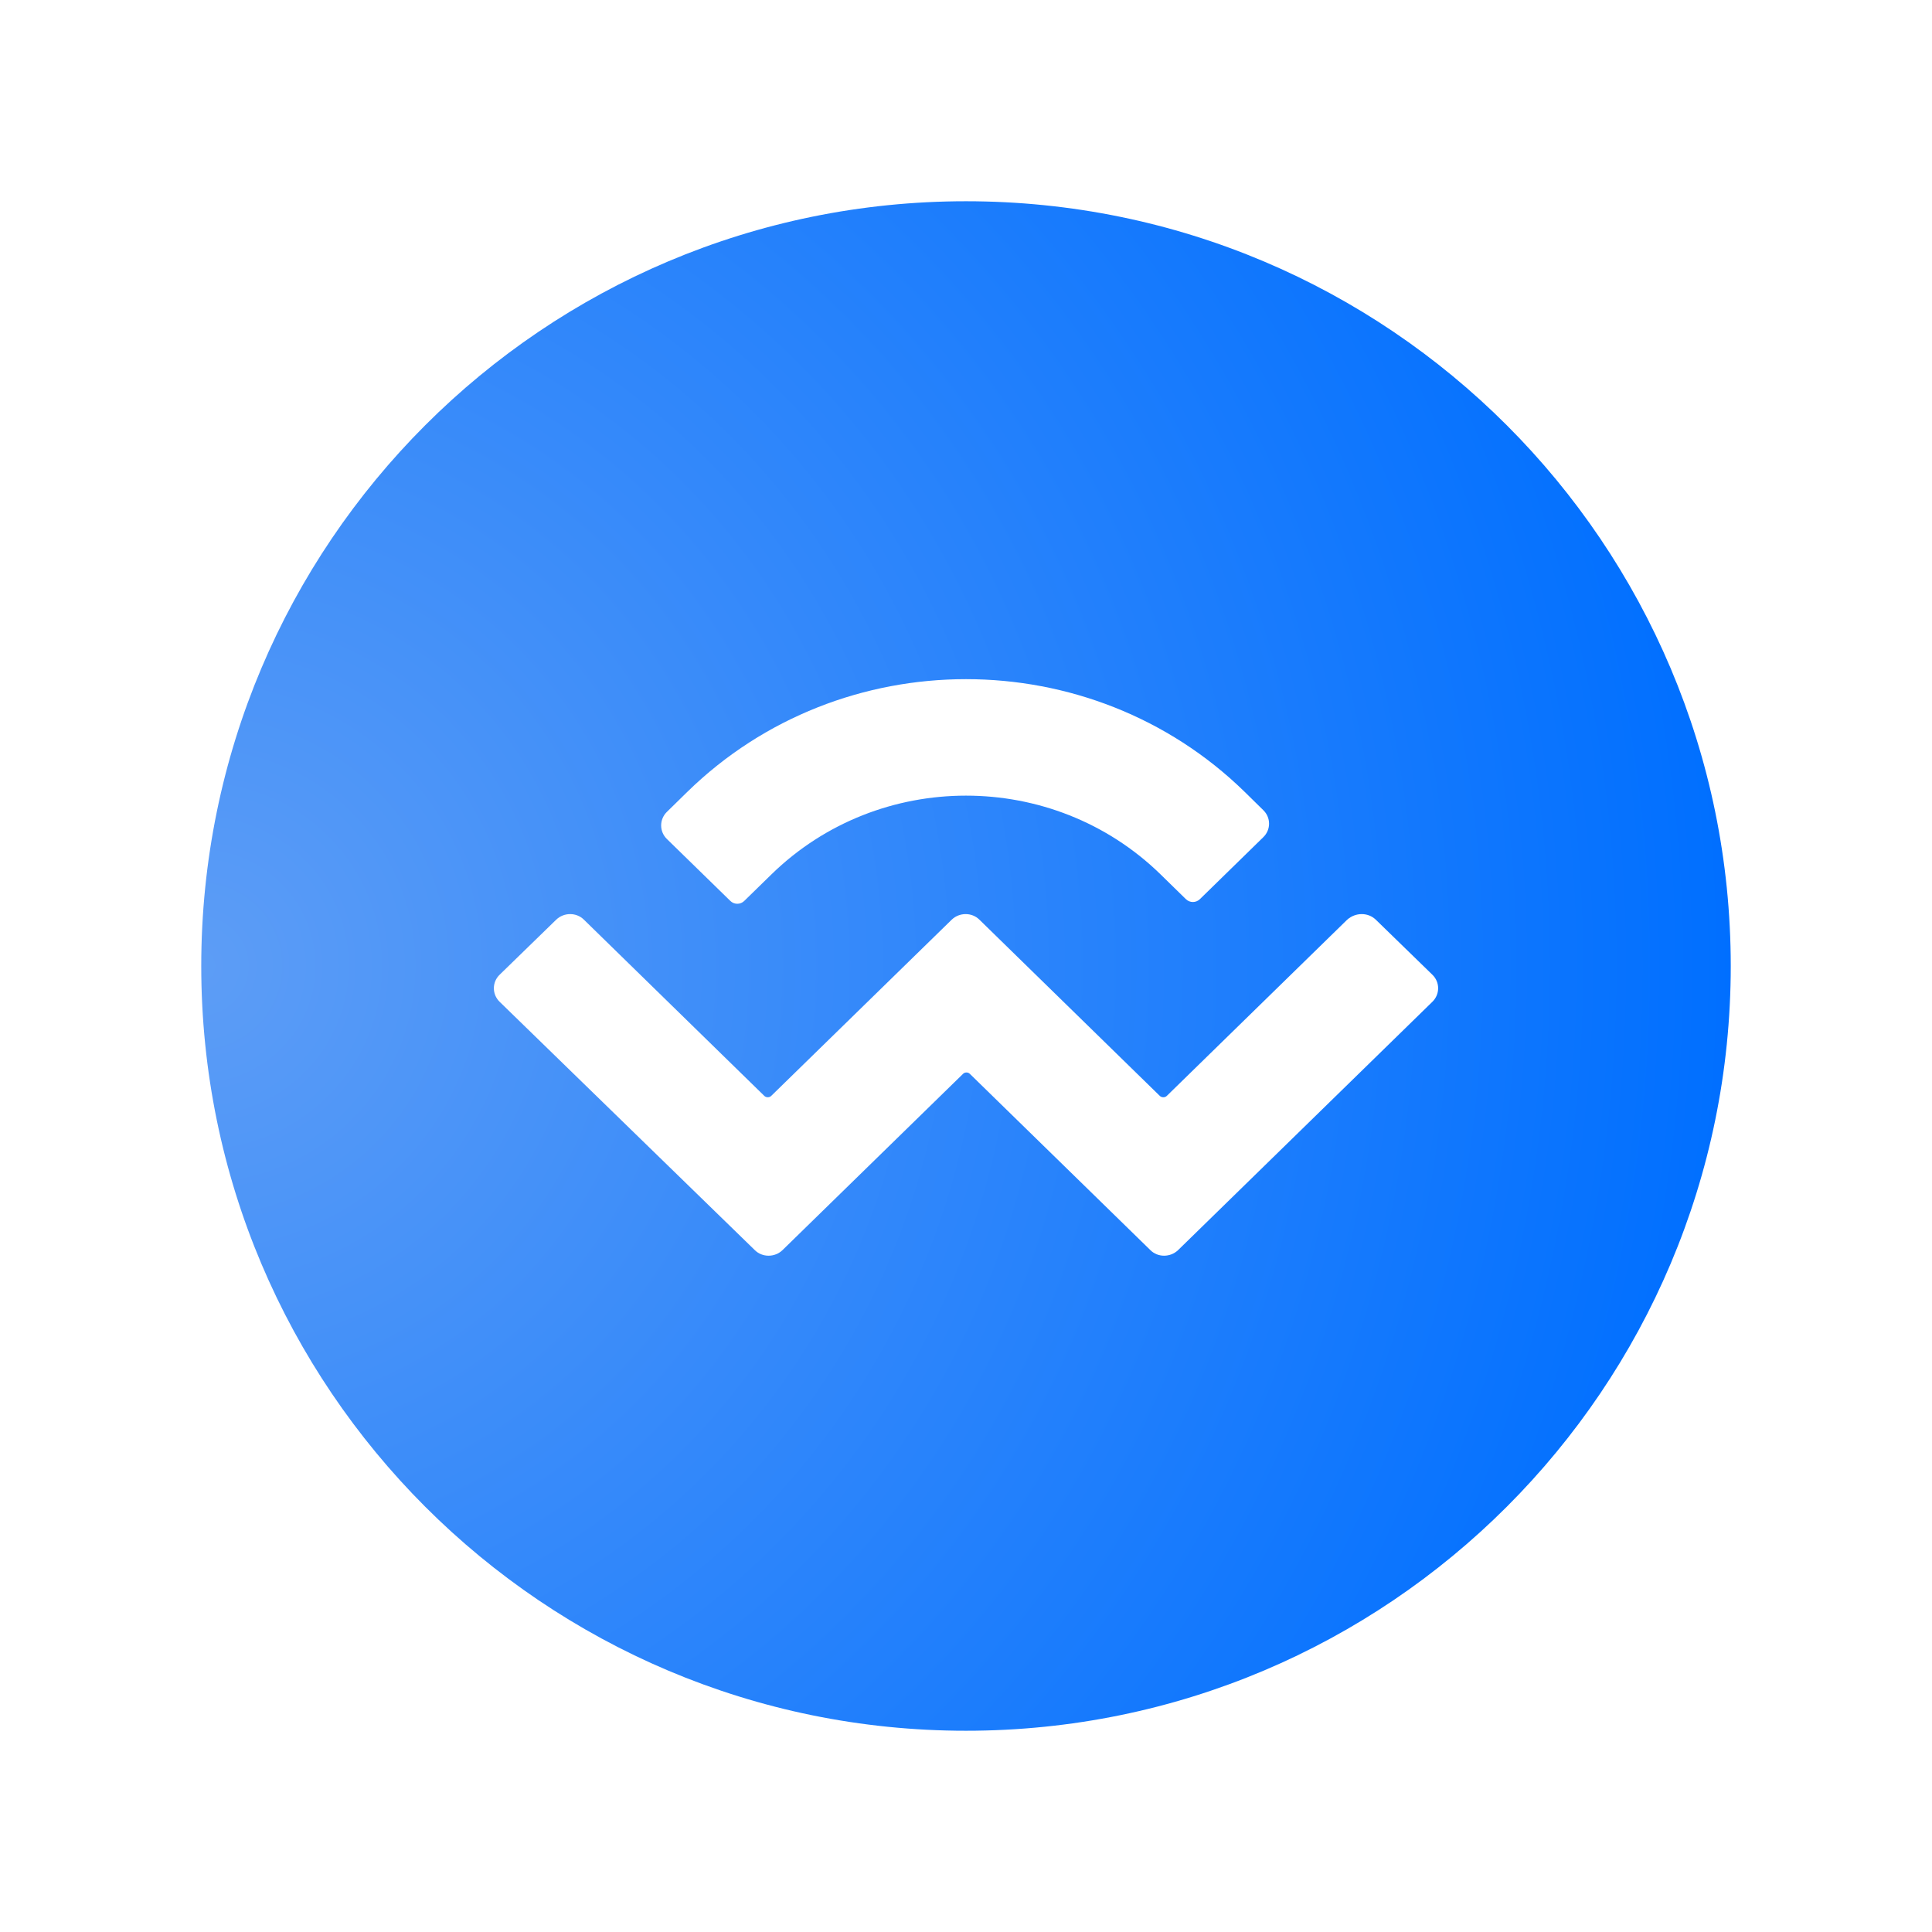 <svg width="24" height="24" viewBox="0 0 24 24" fill="none" xmlns="http://www.w3.org/2000/svg">
<path fill-rule="evenodd" clip-rule="evenodd" d="M21.5 12C21.5 6.753 17.247 2.5 12 2.5C6.753 2.5 2.5 6.753 2.5 12C2.5 17.247 6.753 21.5 12 21.5C17.247 21.5 21.5 17.247 21.5 12ZM15.692 10.063L15.462 9.837C13.551 7.97 10.449 7.97 8.538 9.837L8.285 10.085C8.189 10.178 8.189 10.33 8.285 10.423L9.072 11.191C9.12 11.239 9.198 11.239 9.246 11.191L9.584 10.861C10.92 9.558 13.08 9.558 14.416 10.861L14.731 11.169C14.78 11.217 14.857 11.217 14.906 11.169L15.692 10.401C15.789 10.308 15.789 10.156 15.692 10.063ZM17.793 12.108L17.091 11.425C16.995 11.332 16.839 11.332 16.735 11.425L14.494 13.614C14.472 13.636 14.431 13.636 14.408 13.614L12.167 11.425C12.074 11.332 11.918 11.332 11.822 11.425L9.58 13.614C9.558 13.636 9.517 13.636 9.495 13.614L7.254 11.425C7.161 11.332 7.005 11.332 6.909 11.425L6.207 12.108C6.111 12.2 6.111 12.352 6.207 12.445L9.376 15.529C9.469 15.622 9.625 15.622 9.721 15.529L11.963 13.34C11.985 13.317 12.026 13.317 12.048 13.34L14.29 15.529C14.382 15.622 14.538 15.622 14.635 15.529L17.793 12.445C17.889 12.352 17.889 12.2 17.793 12.108Z" fill="url(#paint0_radial_2433_25713)"/>
<defs>
<radialGradient id="paint0_radial_2433_25713" cx="0" cy="0" r="1" gradientUnits="userSpaceOnUse" gradientTransform="translate(2.5 12) scale(19)">
<stop stop-color="#5D9DF6"/>
<stop offset="1" stop-color="#006FFF"/>
</radialGradient>
</defs>
</svg>
